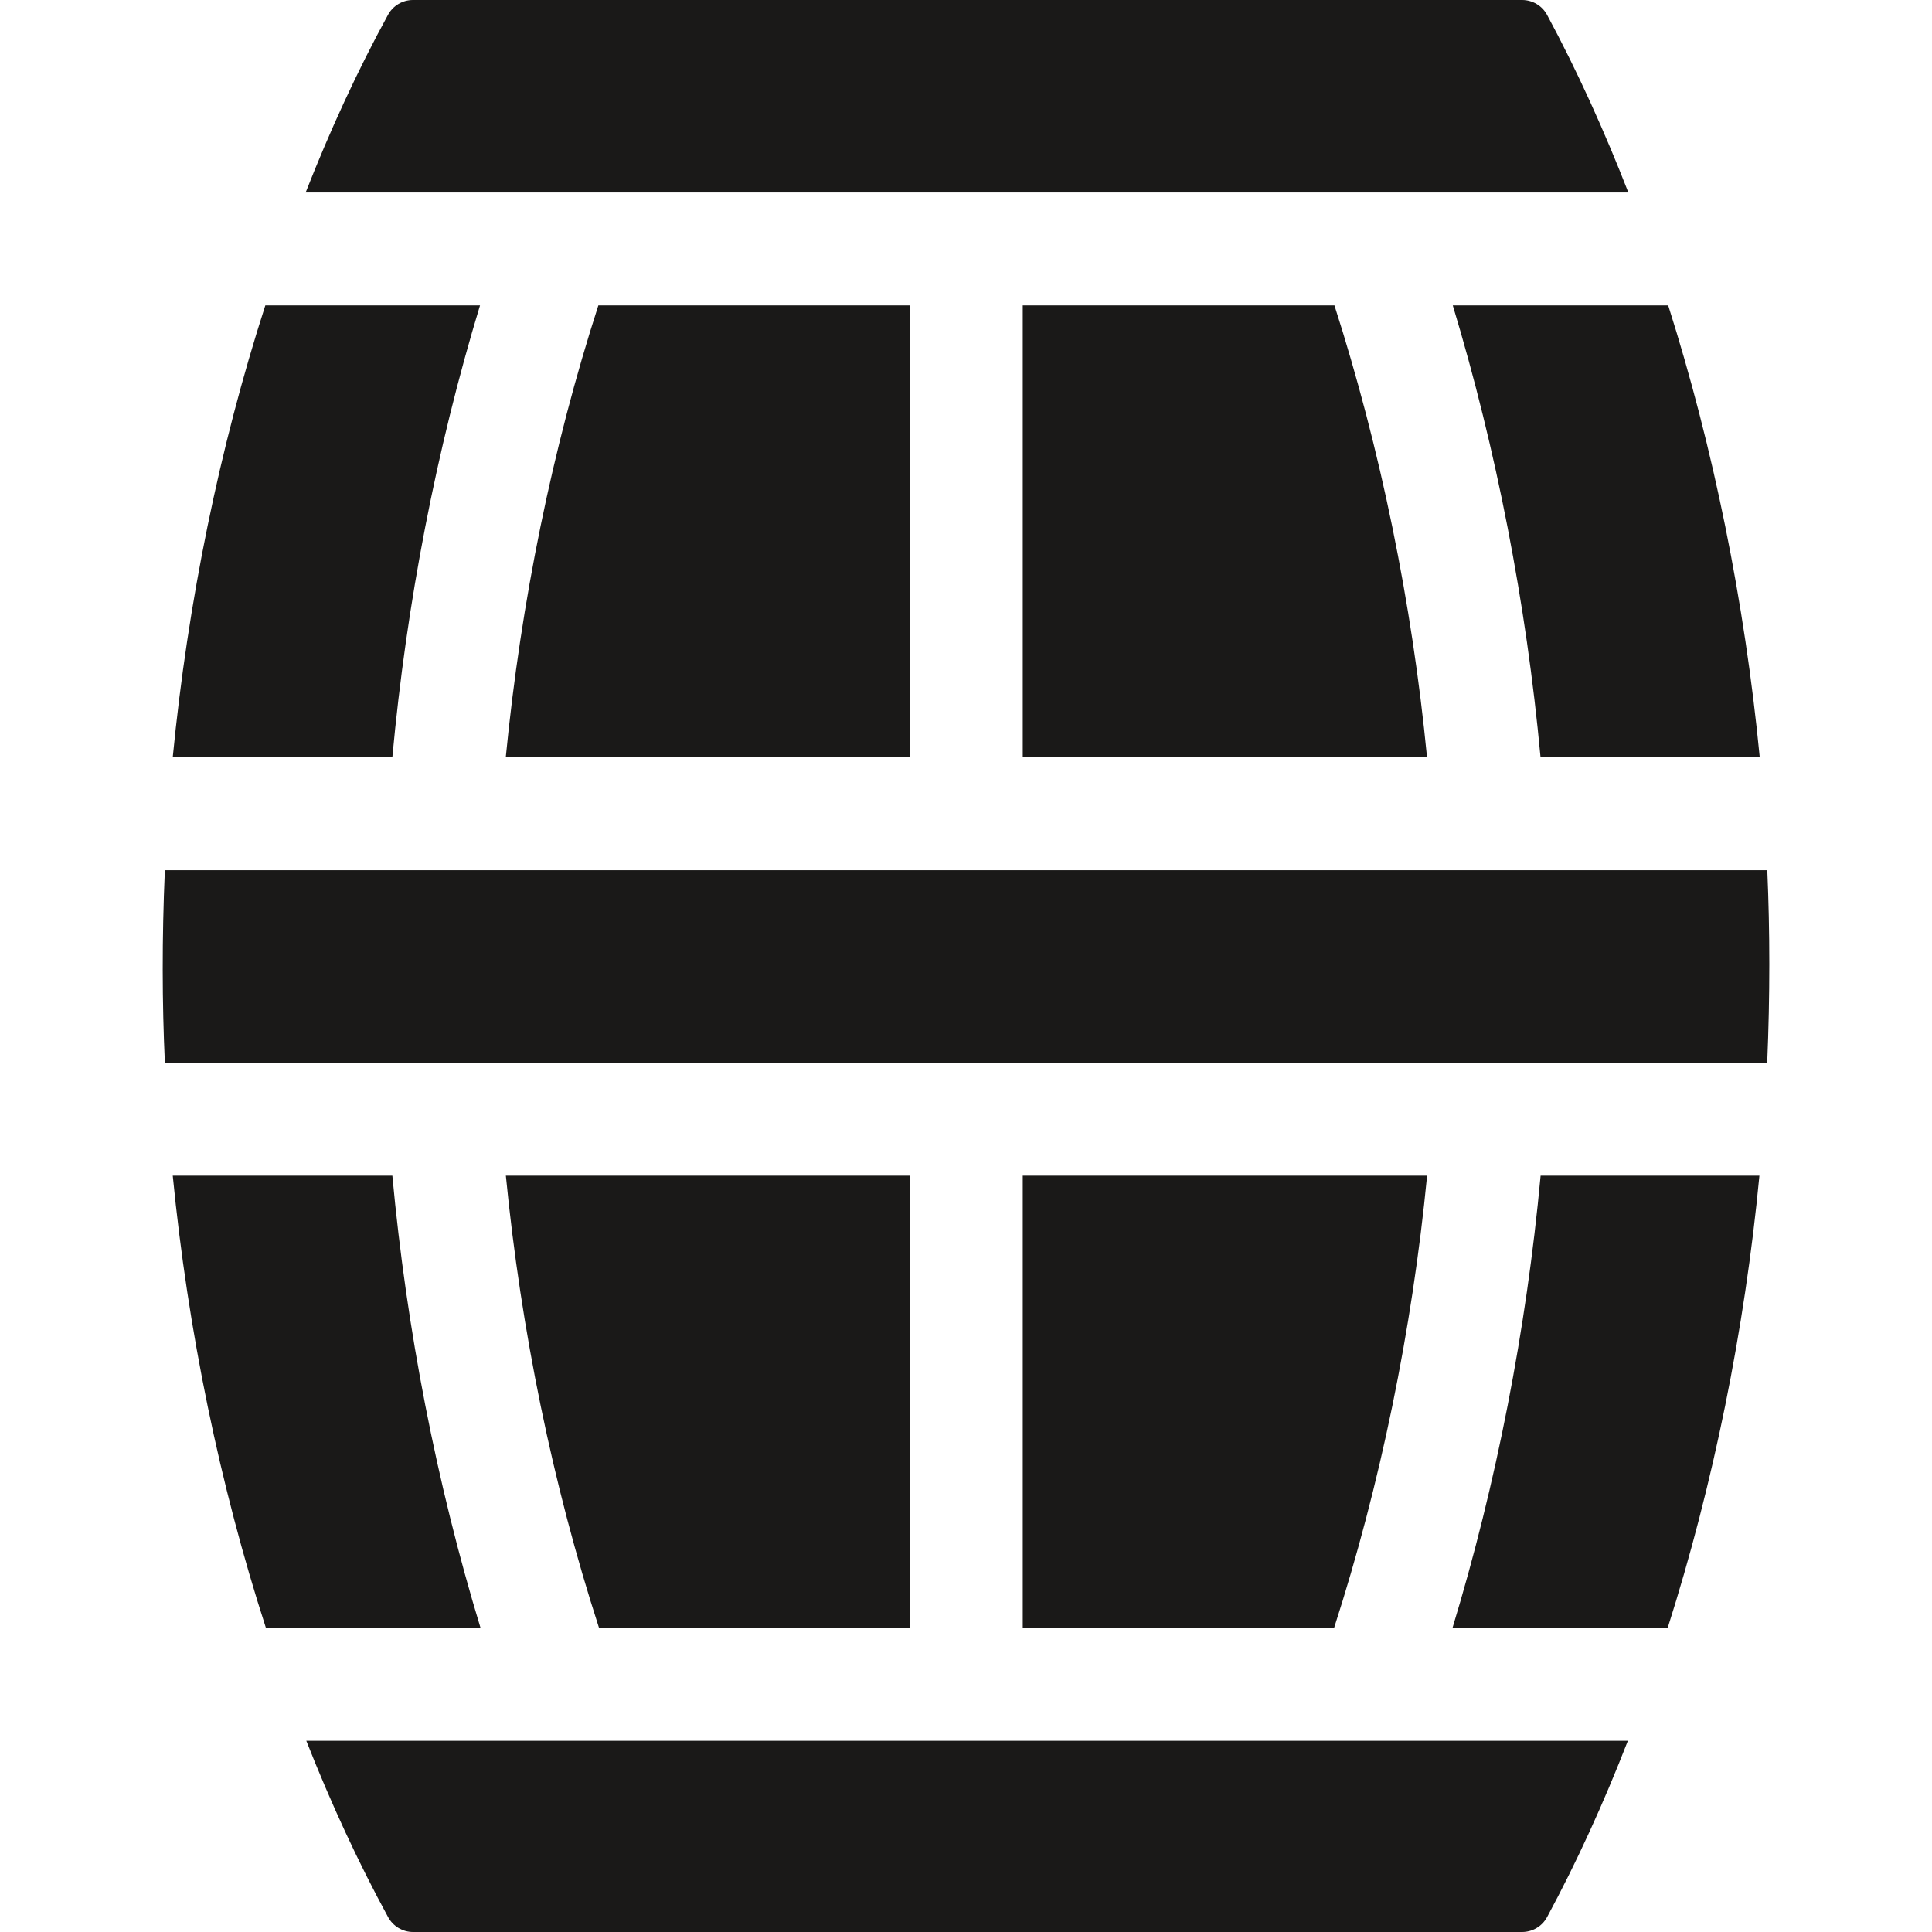 <svg width="24" height="24" viewBox="0 0 24 24" fill="none" xmlns="http://www.w3.org/2000/svg">
<path d="M11.301 14.605H6.284C6.472 16.527 6.866 18.446 7.441 20.221H11.301V14.605Z" fill="#1A1918"/>
<path d="M12.705 14.605V20.221H16.573C17.146 18.447 17.541 16.528 17.728 14.605H12.705Z" fill="#1A1918"/>
<path d="M4.821 23.815C4.883 23.929 5.002 24 5.131 24H18.908C19.038 24 19.157 23.929 19.219 23.814C19.583 23.139 19.919 22.405 20.222 21.625C19.748 21.625 4.278 21.625 3.805 21.625C4.113 22.406 4.453 23.14 4.821 23.815Z" fill="#1A1918"/>
<path d="M4.874 14.605H2.146C2.334 16.527 2.729 18.447 3.303 20.221H5.969C5.424 18.431 5.051 16.517 4.874 14.605Z" fill="#1A1918"/>
<path d="M18.044 20.221H20.717C21.284 18.439 21.673 16.521 21.856 14.605H19.138C18.961 16.518 18.588 18.432 18.044 20.221Z" fill="#1A1918"/>
<path d="M19.219 0.186C19.157 0.071 19.038 0 18.908 0H5.13C5.001 0 4.882 0.07 4.82 0.184C4.438 0.882 4.095 1.631 3.797 2.391H20.228C19.934 1.636 19.598 0.89 19.219 0.186Z" fill="#1A1918"/>
<path d="M5.963 3.794H3.296C2.726 5.56 2.334 7.477 2.146 9.406H4.874C5.051 7.487 5.422 5.575 5.963 3.794Z" fill="#1A1918"/>
<path d="M21.954 10.81C21.264 10.81 3.688 10.81 2.048 10.81C2.011 11.66 2.014 12.465 2.048 13.2H21.953C21.988 12.366 21.987 11.572 21.954 10.81Z" fill="#1A1918"/>
<path d="M11.3 9.406V3.794H7.433C6.863 5.559 6.471 7.476 6.283 9.406H11.3Z" fill="#1A1918"/>
<path d="M12.705 9.406H17.727C17.541 7.49 17.148 5.573 16.577 3.794H12.705V9.406Z" fill="#1A1918"/>
<path d="M19.137 9.406H21.86C21.673 7.479 21.285 5.562 20.723 3.794H18.047C18.589 5.587 18.96 7.499 19.137 9.406Z" fill="#1A1918"/>
</svg>
